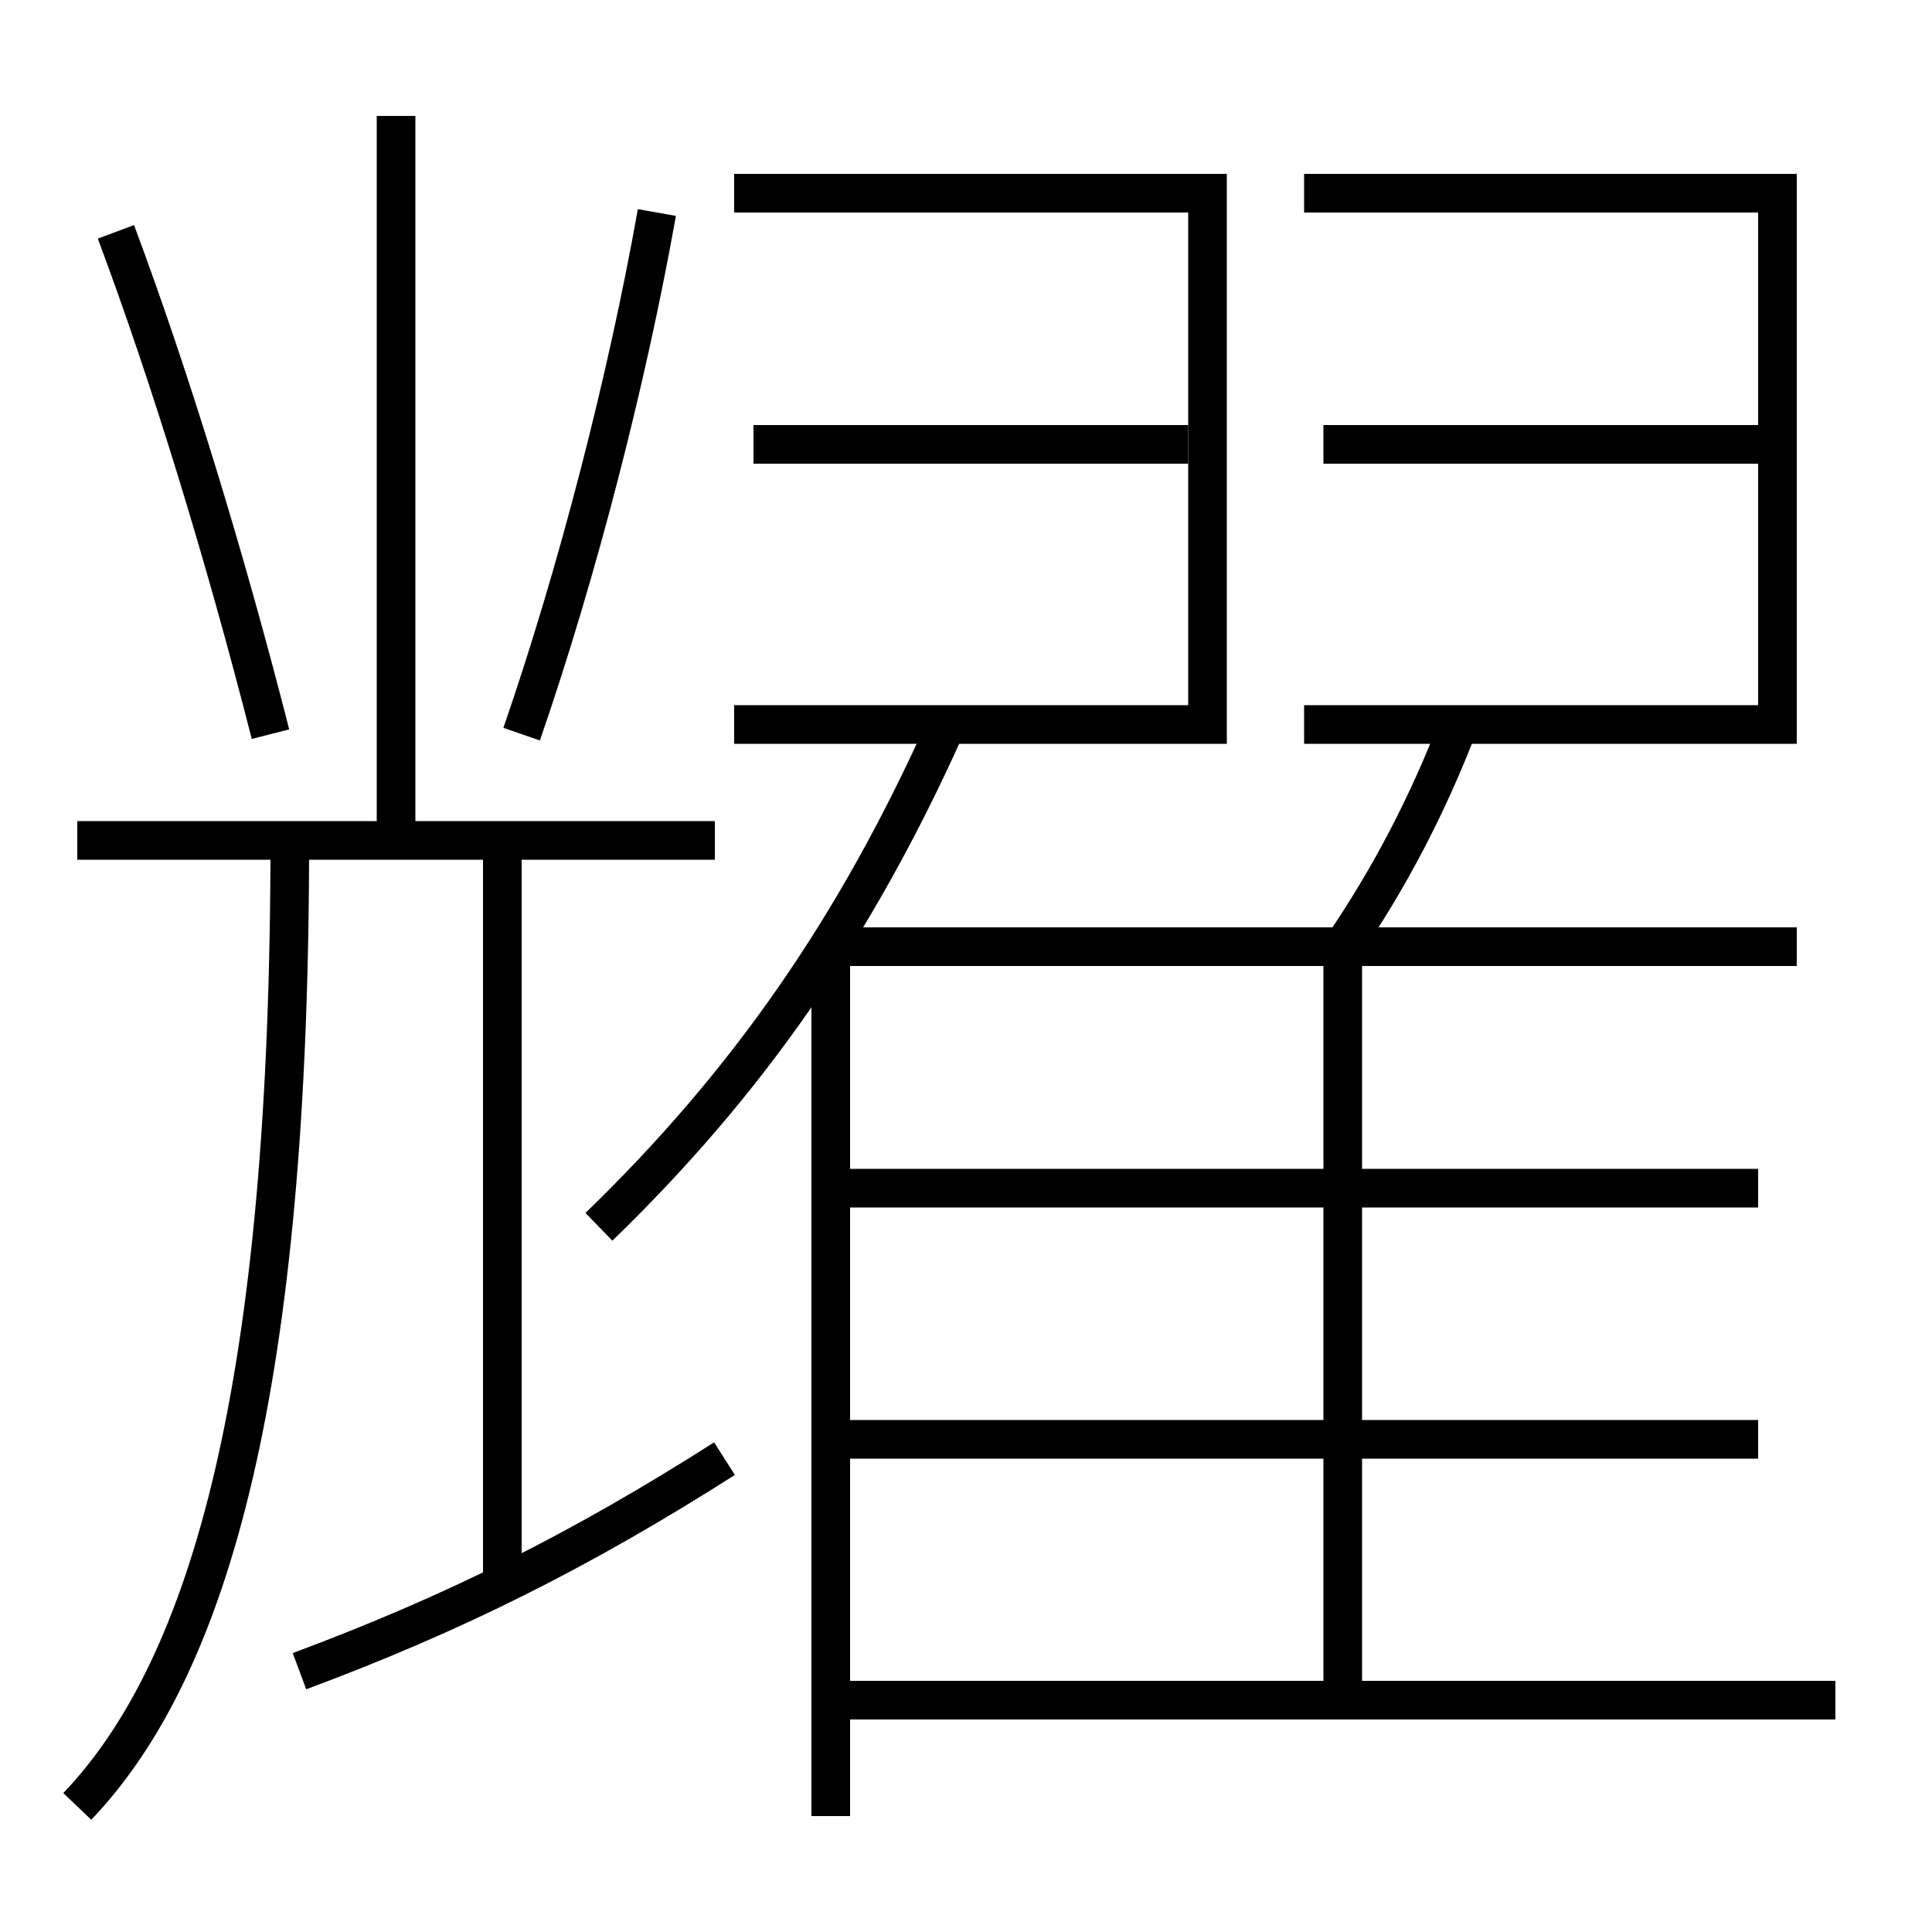 <?xml version='1.0' encoding='utf-8'?>
<svg xmlns="http://www.w3.org/2000/svg" height="100px" version="1.0" viewBox="0 0 100 100" width="100px" x="0px" y="0px">
<line fill="none" stroke="#000000" stroke-width="2" x1="20.5" x2="20.5" y1="43.5" y2="6" /><line fill="none" stroke="#000000" stroke-width="2" x1="26" x2="26" y1="82" y2="43.5" /><line fill="none" stroke="#000000" stroke-width="2" x1="37" x2="4" y1="43.5" y2="43.5" /><line fill="none" stroke="#000000" stroke-width="2" x1="39" x2="61.5" y1="23" y2="23" /><line fill="none" stroke="#000000" stroke-width="2" x1="68.5" x2="91" y1="23" y2="23" /><line fill="none" stroke="#000000" stroke-width="2" x1="43" x2="43" y1="49.5" y2="94" /><line fill="none" stroke="#000000" stroke-width="2" x1="93" x2="43.5" y1="49" y2="49" /><line fill="none" stroke="#000000" stroke-width="2" x1="69.5" x2="69.5" y1="88" y2="49" /><line fill="none" stroke="#000000" stroke-width="2" x1="44" x2="95" y1="88" y2="88" /><line fill="none" stroke="#000000" stroke-width="2" x1="43" x2="91" y1="74.5" y2="74.5" /><line fill="none" stroke="#000000" stroke-width="2" x1="43" x2="91" y1="61.5" y2="61.5" /><polyline fill="none" points="38,37.5 62.5,37.5 62.5,10 38,10" stroke="#000000" stroke-width="2" /><polyline fill="none" points="67.5,37.5 92,37.5 92,10 67.5,10" stroke="#000000" stroke-width="2" /><path d="M14,38 c-2.357,-9.246 -5.193,-18.501 -8,-26" fill="none" stroke="#000000" stroke-width="2" /><path d="M27,38 c2.887,-8.351 5.466,-18.372 7,-27" fill="none" stroke="#000000" stroke-width="2" /><path d="M4,93.5 c6.945,-7.28 11,-21.915 11,-50" fill="none" stroke="#000000" stroke-width="2" /><path d="M15.5,86.5 c7.965,-2.966 14.507,-6.228 22,-11" fill="none" stroke="#000000" stroke-width="2" /><path d="M75.5,37.5 c-1.629,4.241 -3.602,7.979 -6,11.5" fill="none" stroke="#000000" stroke-width="2" /><path d="M31,63.5 c7.671,-7.431 13.295,-15.469 18,-26" fill="none" stroke="#000000" stroke-width="2" /></svg>